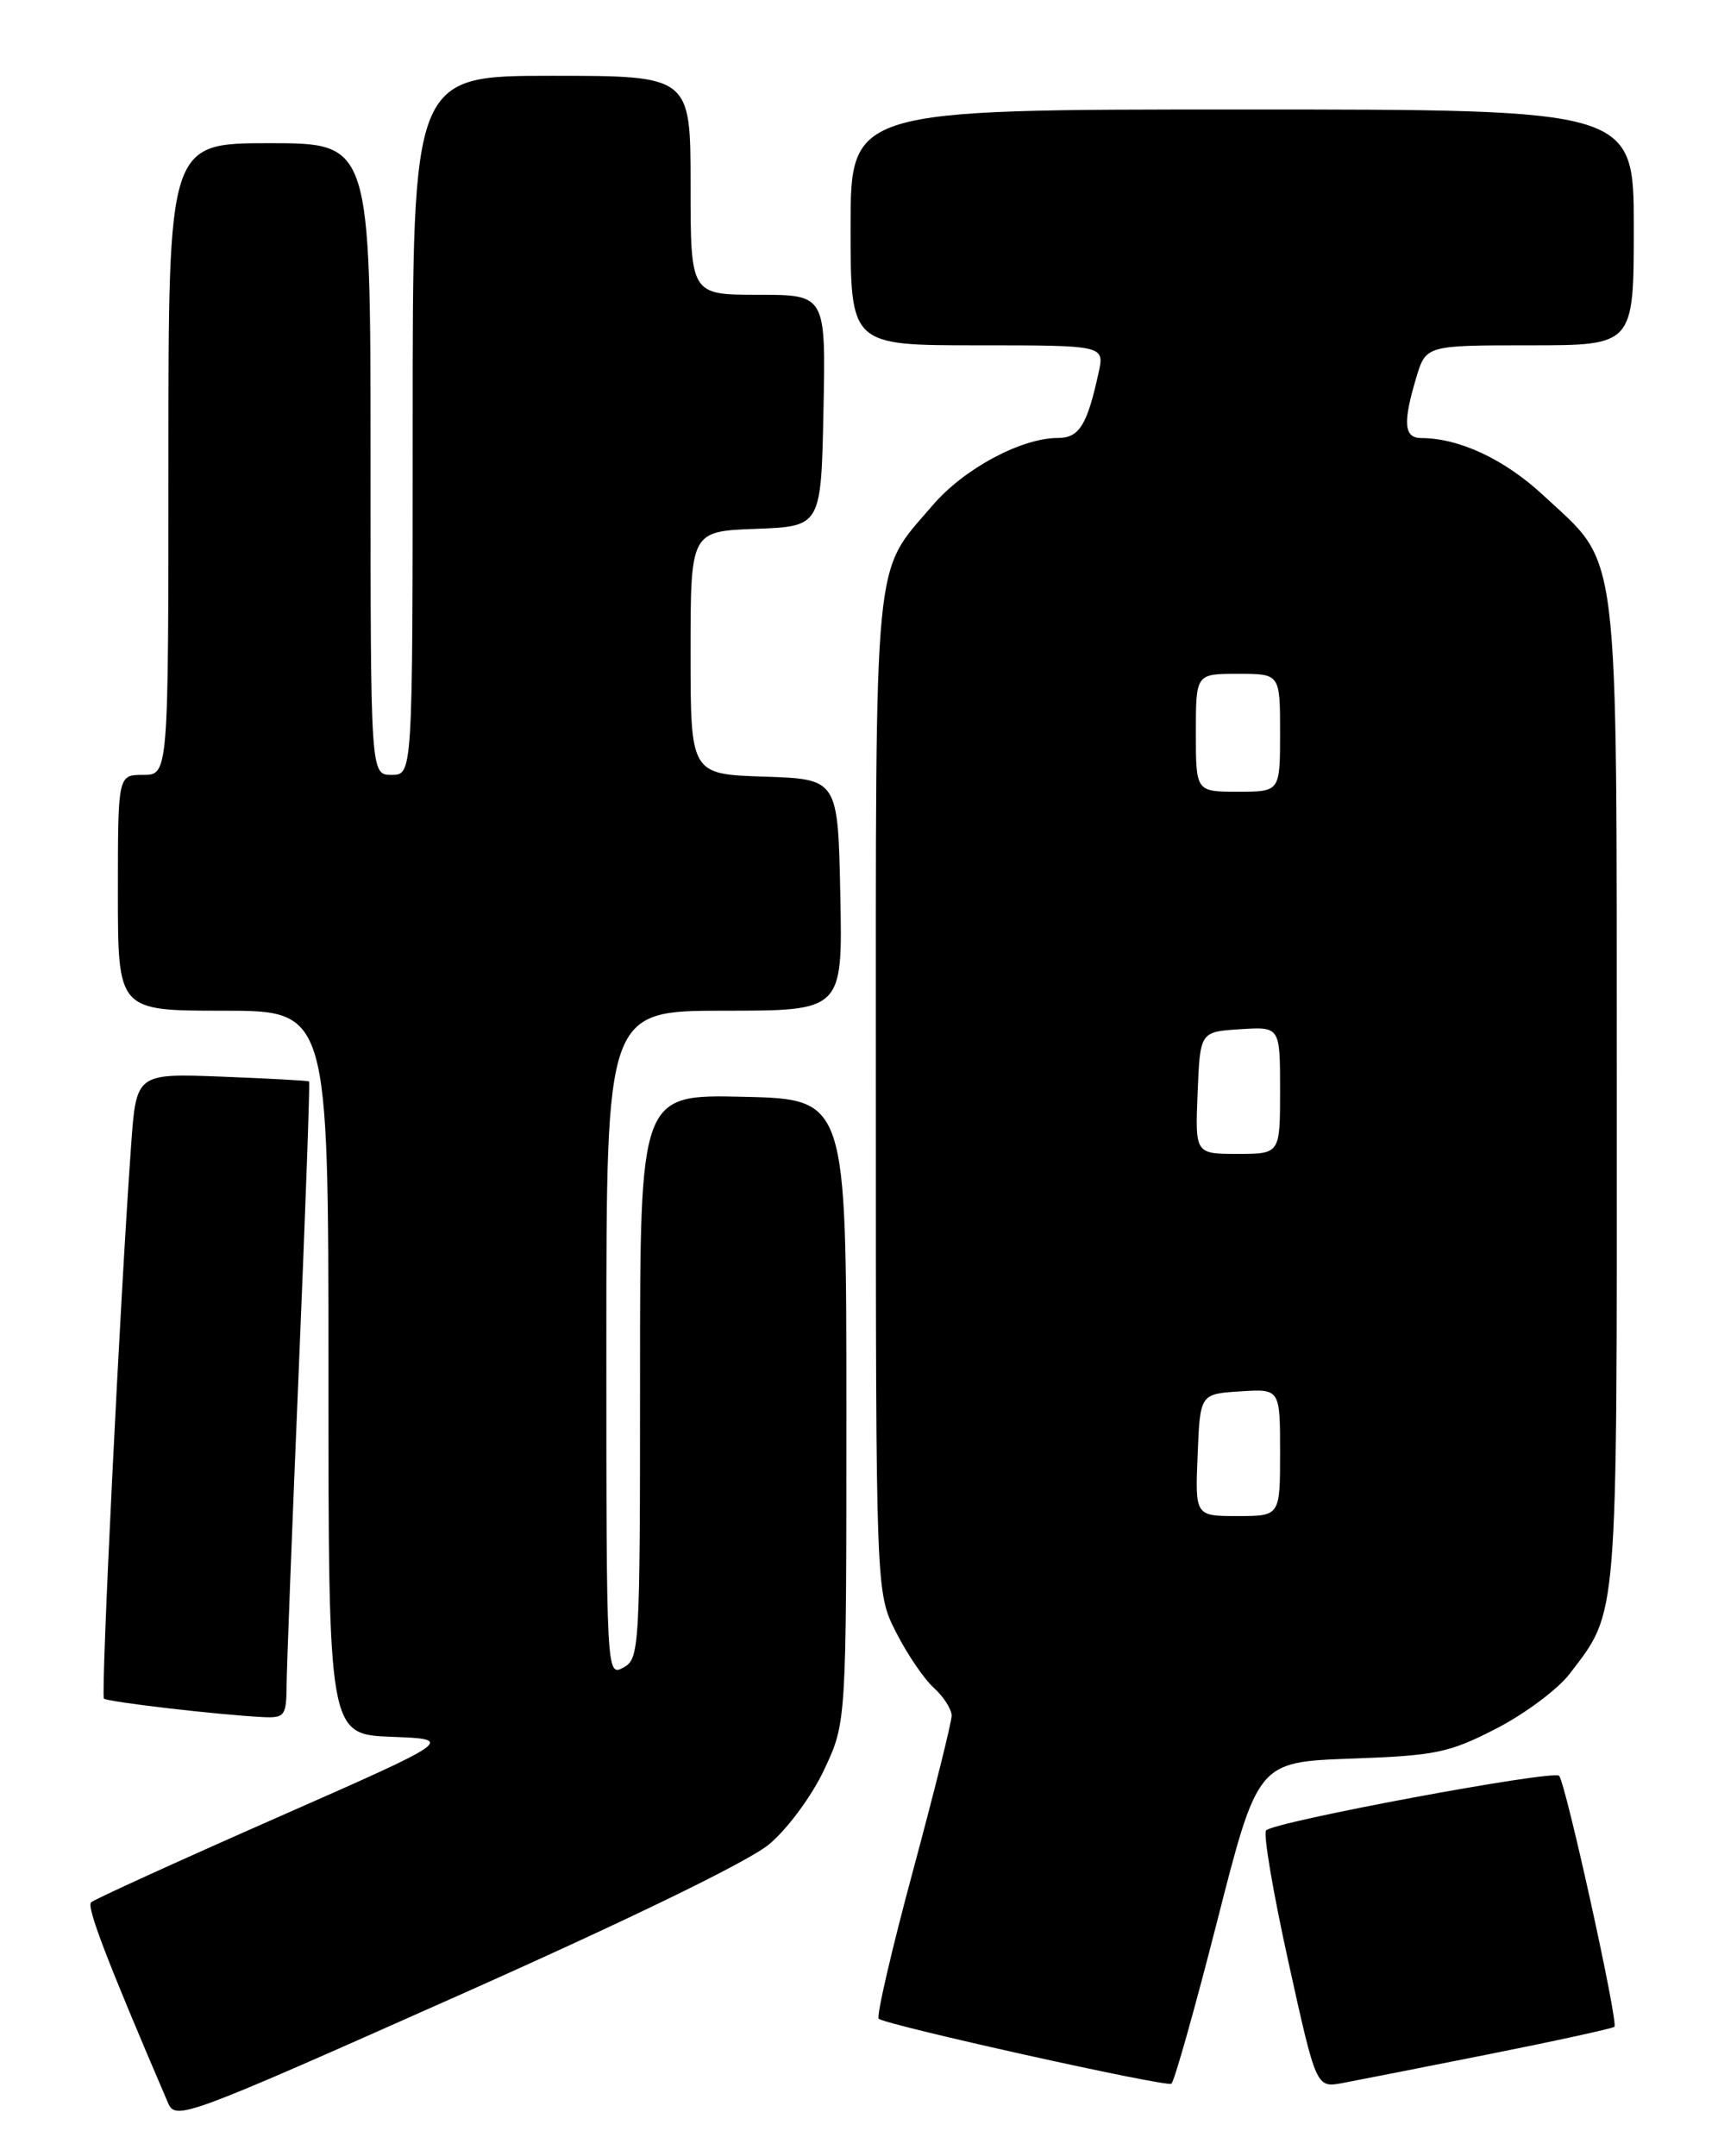 <?xml version="1.0" encoding="UTF-8" standalone="no"?>
<!DOCTYPE svg PUBLIC "-//W3C//DTD SVG 1.1//EN" "http://www.w3.org/Graphics/SVG/1.1/DTD/svg11.dtd" >
<svg xmlns="http://www.w3.org/2000/svg" xmlns:xlink="http://www.w3.org/1999/xlink" version="1.1" viewBox="0 0 204 256">
 <g >
 <path fill="currentColor"
d=" M 91.34 218.96 C 93.53 217.12 96.42 213.21 97.88 210.08 C 100.50 204.50 100.50 204.50 100.50 167.50 C 100.50 130.50 100.50 130.50 88.25 130.22 C 76.00 129.94 76.00 129.94 76.00 163.43 C 76.00 195.91 75.94 196.96 74.00 198.00 C 72.02 199.06 72.00 198.76 72.00 159.54 C 72.00 120.00 72.00 120.00 86.03 120.00 C 100.06 120.00 100.06 120.00 99.78 106.25 C 99.50 92.50 99.50 92.50 90.75 92.21 C 82.00 91.92 82.00 91.92 82.00 77.50 C 82.00 63.08 82.00 63.08 89.75 62.79 C 97.50 62.50 97.50 62.50 97.78 48.75 C 98.06 35.00 98.06 35.00 90.03 35.00 C 82.00 35.00 82.00 35.00 82.00 22.00 C 82.00 9.00 82.00 9.00 65.50 9.00 C 49.00 9.00 49.00 9.00 49.00 50.50 C 49.00 92.00 49.00 92.00 46.50 92.00 C 44.00 92.00 44.00 92.00 44.00 54.50 C 44.00 17.00 44.00 17.00 32.00 17.00 C 20.00 17.00 20.00 17.00 20.00 54.50 C 20.00 92.00 20.00 92.00 17.00 92.00 C 14.00 92.00 14.00 92.00 14.00 106.00 C 14.00 120.00 14.00 120.00 26.50 120.00 C 39.00 120.00 39.00 120.00 39.00 162.96 C 39.00 205.92 39.00 205.92 46.51 206.21 C 54.01 206.50 54.01 206.50 32.76 215.86 C 21.07 221.01 11.19 225.51 10.82 225.86 C 10.25 226.39 12.67 232.71 19.95 249.67 C 20.86 251.78 21.86 251.42 54.15 237.05 C 74.72 227.90 88.91 221.00 91.34 218.96 Z  M 144.52 228.14 C 149.35 209.20 149.35 209.20 160.42 208.80 C 170.50 208.44 172.06 208.12 177.69 205.22 C 181.09 203.47 185.01 200.54 186.40 198.71 C 192.15 191.18 192.00 193.05 191.98 129.78 C 191.95 63.42 192.44 67.35 183.28 58.83 C 178.67 54.54 173.30 52.02 168.75 52.01 C 166.71 52.00 166.56 50.21 168.16 44.87 C 169.32 41.00 169.32 41.00 181.66 41.00 C 194.00 41.00 194.00 41.00 194.00 27.00 C 194.00 13.00 194.00 13.00 147.50 13.00 C 101.00 13.00 101.00 13.00 101.00 27.00 C 101.00 41.00 101.00 41.00 116.08 41.00 C 131.16 41.00 131.16 41.00 130.45 44.25 C 129.09 50.49 128.15 52.00 125.61 52.00 C 121.27 52.00 114.43 55.67 110.74 60.00 C 103.63 68.30 104.00 64.42 104.00 129.93 C 104.00 189.07 104.00 189.07 106.39 193.78 C 107.71 196.38 109.73 199.36 110.89 200.40 C 112.05 201.45 113.00 202.94 113.00 203.70 C 113.00 204.47 110.93 212.76 108.41 222.12 C 105.88 231.49 104.05 239.39 104.34 239.68 C 105.06 240.40 138.36 247.80 139.09 247.40 C 139.42 247.22 141.86 238.56 144.52 228.14 Z  M 176.92 243.87 C 184.85 242.29 191.50 240.83 191.70 240.64 C 192.19 240.14 185.91 211.66 185.13 210.84 C 184.43 210.11 151.40 216.26 150.34 217.32 C 149.98 217.69 151.17 224.71 152.99 232.94 C 156.29 247.89 156.29 247.89 159.40 247.32 C 161.10 247.00 168.99 245.45 176.92 243.87 Z  M 34.03 200.25 C 34.04 198.19 34.69 181.22 35.48 162.54 C 36.26 143.86 36.82 128.50 36.70 128.40 C 36.59 128.30 31.93 128.05 26.34 127.83 C 16.18 127.44 16.18 127.44 15.57 135.97 C 14.28 153.85 11.95 201.28 12.34 201.67 C 12.74 202.07 26.02 203.61 31.25 203.87 C 33.78 203.99 34.00 203.70 34.03 200.25 Z  M 142.21 172.75 C 142.50 165.50 142.50 165.50 147.25 165.20 C 152.00 164.89 152.00 164.89 152.00 172.45 C 152.00 180.00 152.00 180.00 146.96 180.00 C 141.91 180.00 141.91 180.00 142.21 172.75 Z  M 142.21 129.75 C 142.50 122.50 142.50 122.50 147.25 122.20 C 152.00 121.89 152.00 121.89 152.00 129.45 C 152.00 137.00 152.00 137.00 146.96 137.00 C 141.91 137.00 141.91 137.00 142.21 129.75 Z  M 142.00 87.00 C 142.00 80.00 142.00 80.00 147.00 80.00 C 152.00 80.00 152.00 80.00 152.00 87.00 C 152.00 94.00 152.00 94.00 147.00 94.00 C 142.00 94.00 142.00 94.00 142.00 87.00 Z "/>
</g>
</svg>